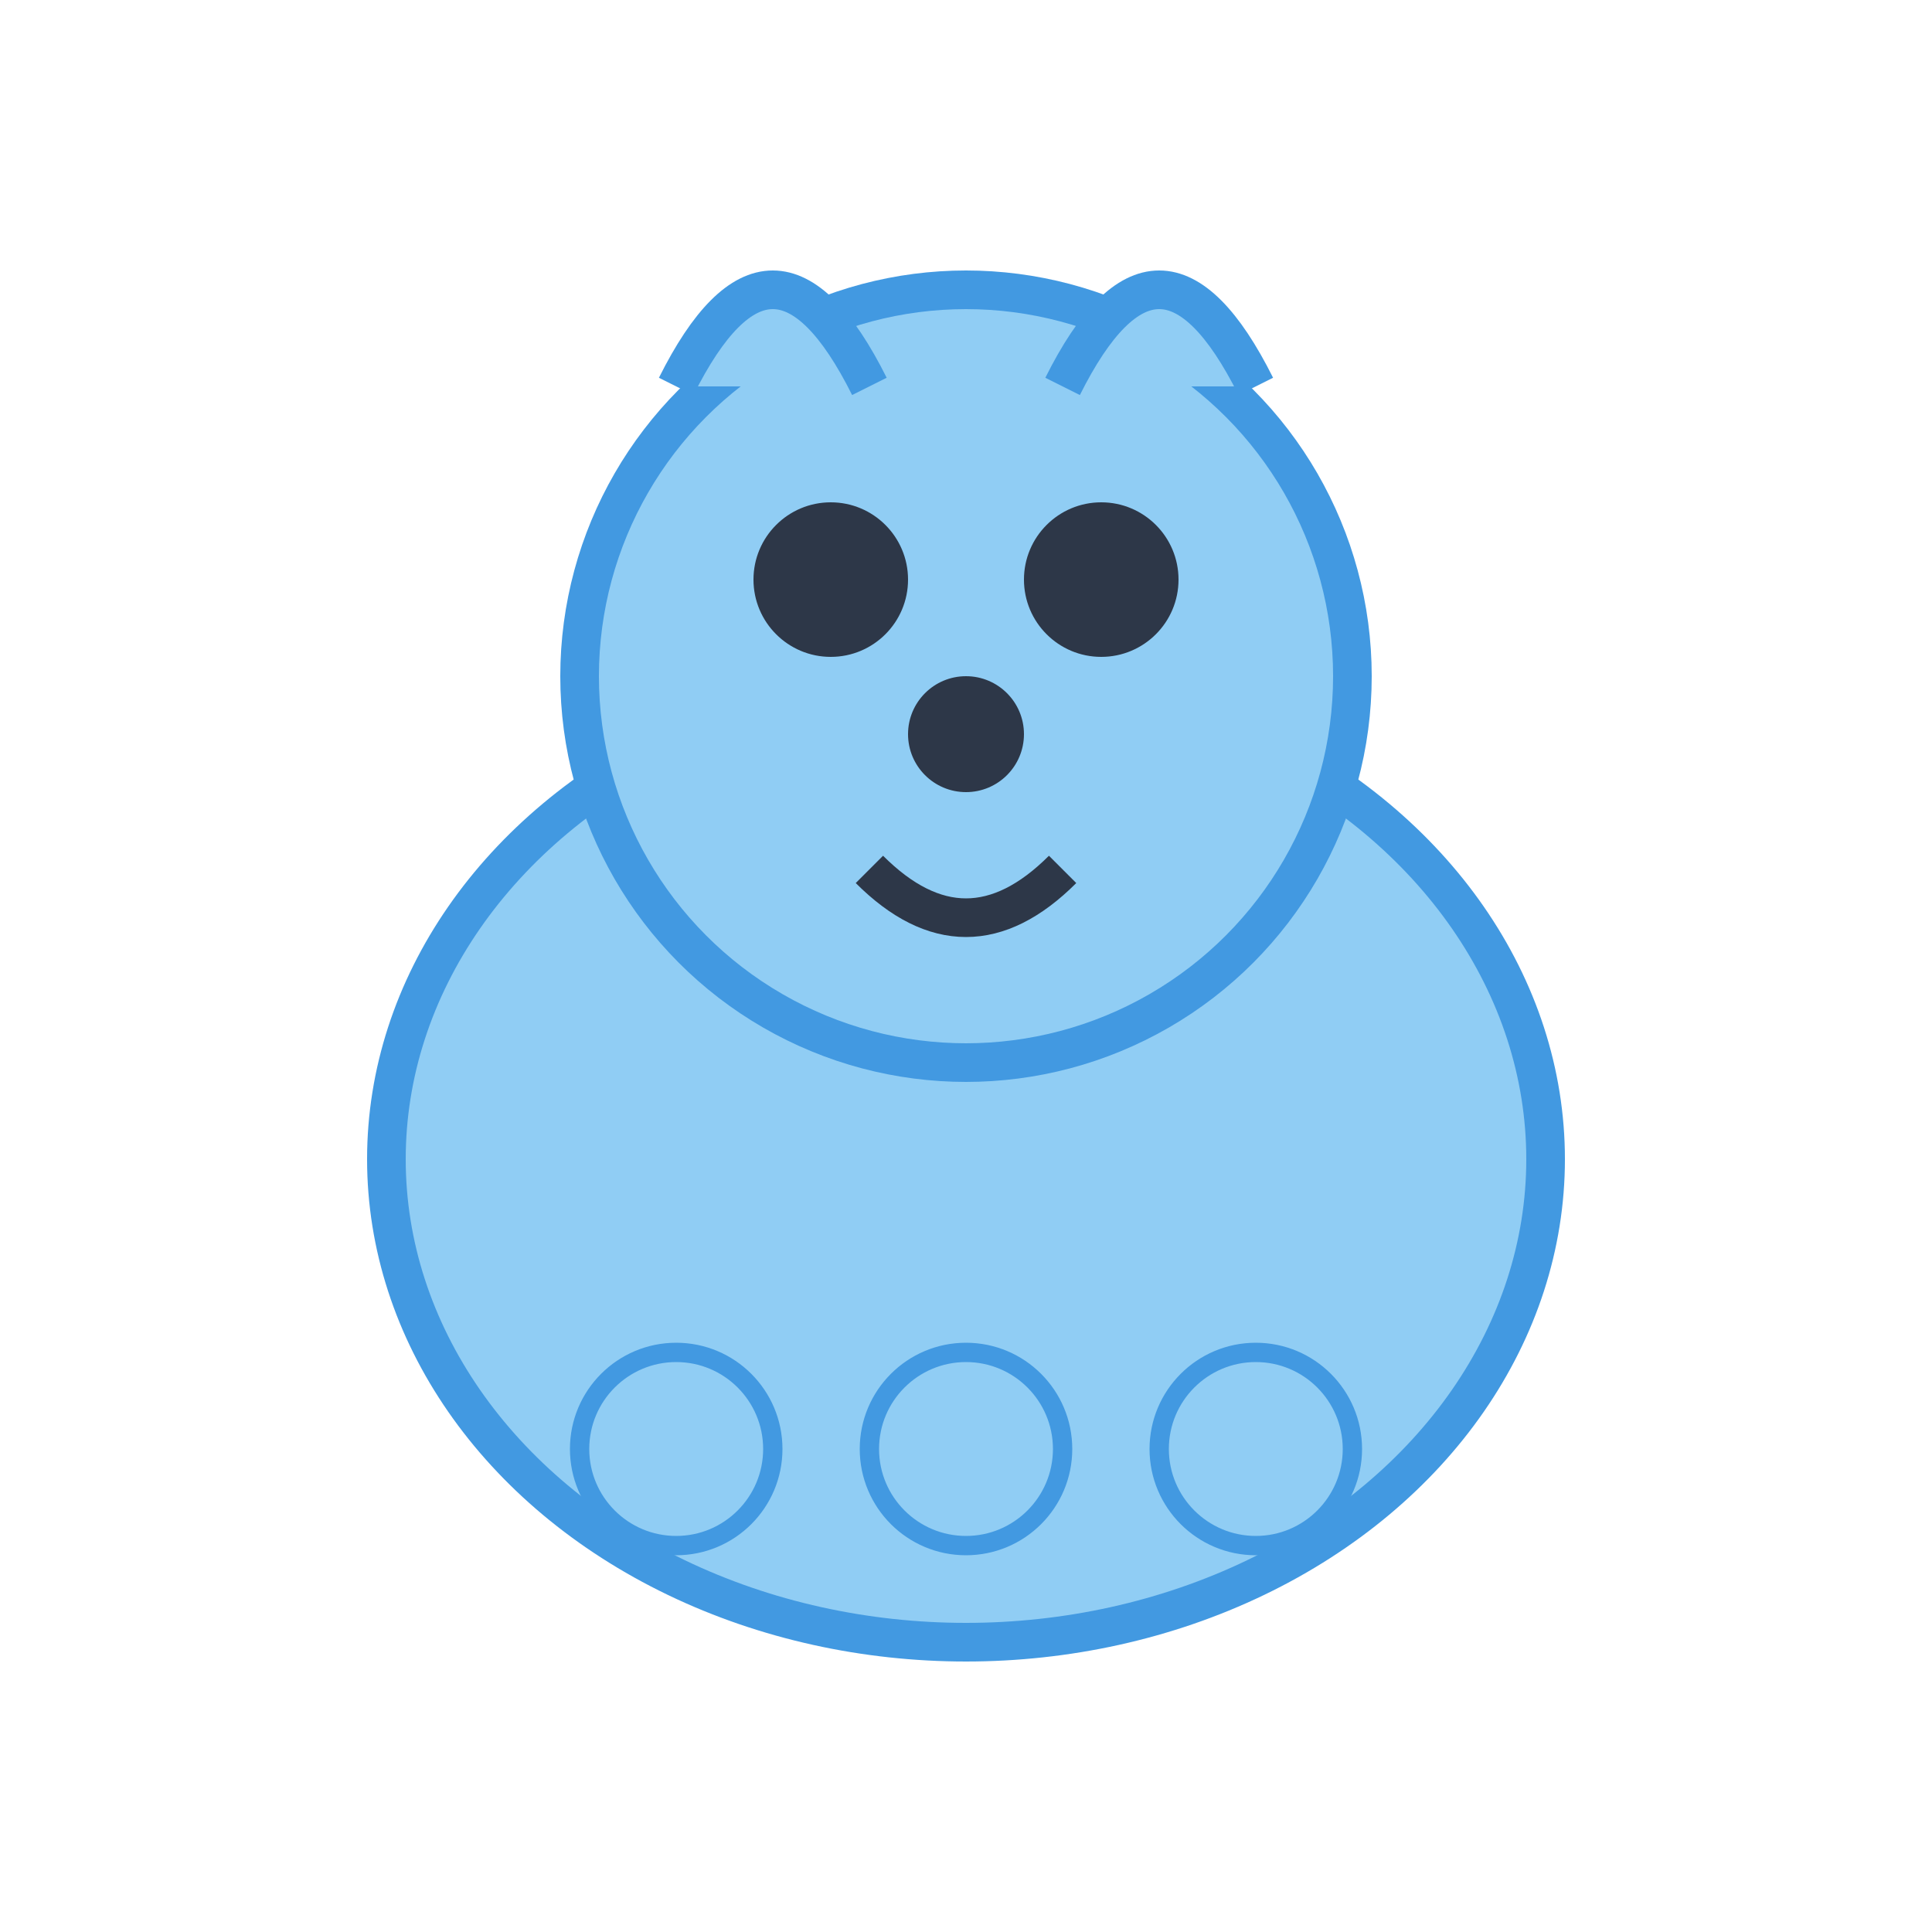 <!-- /static/images/pets/default.svg -->
<svg width="100" height="100" viewBox="0 0 100 100" xmlns="http://www.w3.org/2000/svg">
    <!-- Тело -->
    <ellipse cx="50" cy="60" rx="30" ry="25" fill="#90cdf4" stroke="#4299e1" stroke-width="2"/>

    <!-- Голова -->
    <circle cx="50" cy="35" r="20" fill="#90cdf4" stroke="#4299e1" stroke-width="2"/>

    <!-- Уши -->
    <path d="M 35 20 Q 40 10 45 20" fill="#90cdf4" stroke="#4299e1" stroke-width="2"/>
    <path d="M 55 20 Q 60 10 65 20" fill="#90cdf4" stroke="#4299e1" stroke-width="2"/>

    <!-- Глаза -->
    <circle cx="43" cy="30" r="4" fill="#2d3748"/>
    <circle cx="57" cy="30" r="4" fill="#2d3748"/>

    <!-- Нос -->
    <circle cx="50" cy="38" r="3" fill="#2d3748"/>

    <!-- Рот -->
    <path d="M 45 45 Q 50 50 55 45" stroke="#2d3748" stroke-width="2" fill="none"/>

    <!-- Лапы -->
    <circle cx="35" cy="75" r="5" fill="#90cdf4" stroke="#4299e1" stroke-width="1"/>
    <circle cx="50" cy="75" r="5" fill="#90cdf4" stroke="#4299e1" stroke-width="1"/>
    <circle cx="65" cy="75" r="5" fill="#90cdf4" stroke="#4299e1" stroke-width="1"/>
</svg>
